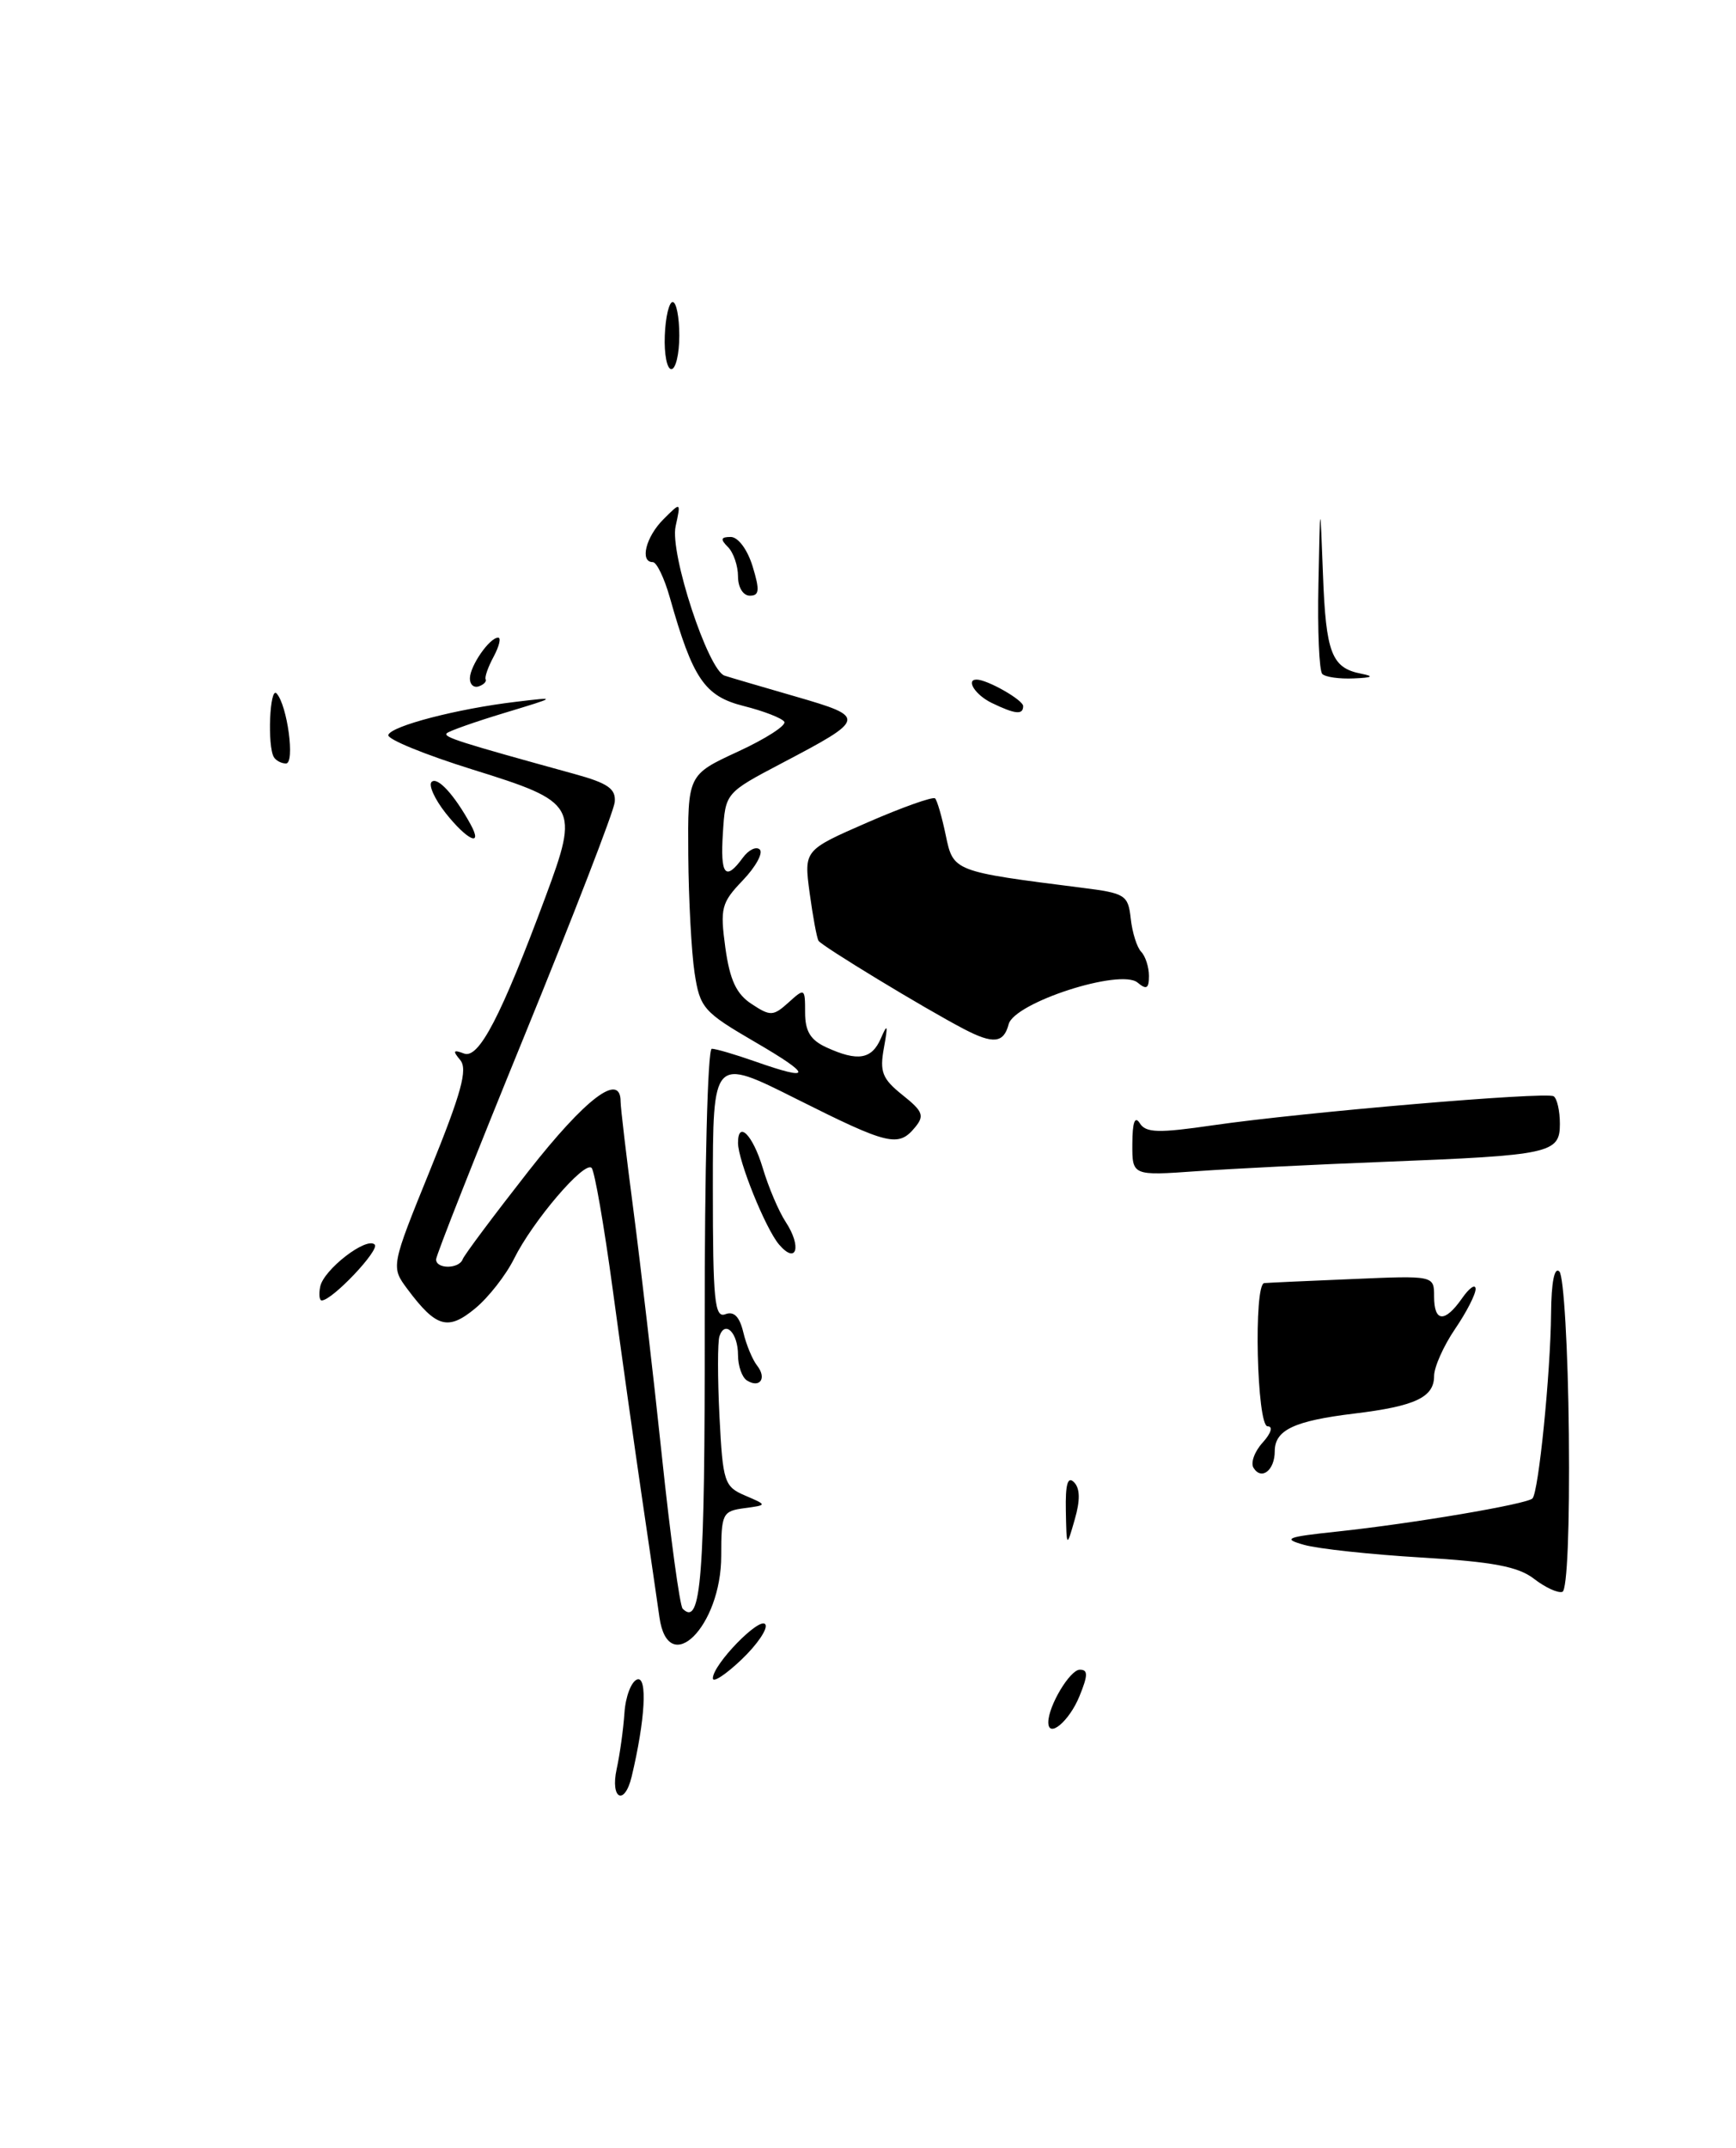 <?xml version="1.0" encoding="UTF-8" standalone="no"?>
<!DOCTYPE svg PUBLIC "-//W3C//DTD SVG 1.1//EN" "http://www.w3.org/Graphics/SVG/1.1/DTD/svg11.dtd" >
<svg xmlns="http://www.w3.org/2000/svg" xmlns:xlink="http://www.w3.org/1999/xlink" version="1.1" viewBox="0 0 207 256">
 <g >
 <path fill="currentColor"
d=" M 187.07 170.96 C 186.97 160.81 186.46 152.07 185.94 151.55 C 185.35 150.95 184.98 152.82 184.95 156.55 C 184.88 163.74 183.46 177.87 182.73 178.60 C 182.05 179.28 168.49 181.58 159.50 182.54 C 153.36 183.19 152.87 183.39 155.50 184.13 C 157.15 184.60 163.45 185.28 169.50 185.64 C 178.02 186.15 181.04 186.72 182.92 188.18 C 184.25 189.21 185.77 189.91 186.30 189.73 C 186.87 189.54 187.18 182.01 187.07 170.96 Z  M 165.00 138.48 C 184.91 137.70 186.00 137.47 186.00 133.95 C 186.00 132.39 185.66 130.91 185.25 130.66 C 184.32 130.10 155.33 132.57 144.64 134.12 C 138.13 135.07 136.63 135.03 135.91 133.88 C 135.32 132.95 135.03 133.75 135.02 136.32 C 135.00 140.14 135.00 140.14 142.75 139.59 C 147.01 139.29 157.03 138.79 165.00 138.48 Z  M 73.53 210.85 C 73.91 209.12 74.33 206.10 74.46 204.15 C 74.59 202.20 75.28 200.41 75.98 200.17 C 77.23 199.76 76.93 205.00 75.32 211.75 C 74.47 215.30 72.75 214.43 73.53 210.85 Z  M 125.00 205.28 C 125.00 203.33 127.58 199.02 128.75 199.01 C 129.75 199.00 129.74 199.66 128.71 202.18 C 127.49 205.16 125.00 207.25 125.00 205.28 Z  M 85.00 200.04 C 85.00 198.38 90.63 192.60 91.26 193.61 C 91.58 194.12 90.30 196.01 88.42 197.80 C 86.54 199.59 85.00 200.60 85.00 200.04 Z  M 78.63 192.75 C 78.38 190.96 77.44 184.55 76.55 178.50 C 75.66 172.45 74.09 161.28 73.06 153.68 C 72.03 146.08 70.90 139.56 70.54 139.20 C 69.67 138.34 63.51 145.56 61.30 150.02 C 60.34 151.96 58.26 154.63 56.66 155.95 C 53.42 158.63 52.01 158.23 48.60 153.67 C 46.60 150.99 46.60 150.99 51.32 139.37 C 55.01 130.27 55.79 127.45 54.88 126.35 C 53.95 125.24 54.04 125.08 55.33 125.57 C 57.09 126.25 59.75 121.14 65.05 106.88 C 69.08 96.04 68.83 95.60 56.38 91.73 C 50.67 89.95 46.14 88.10 46.30 87.60 C 46.66 86.52 54.57 84.47 61.50 83.65 C 66.50 83.05 66.50 83.05 60.13 84.98 C 56.62 86.04 53.54 87.13 53.27 87.40 C 52.82 87.85 54.77 88.47 68.50 92.25 C 72.50 93.35 73.46 94.02 73.30 95.61 C 73.19 96.70 68.35 109.21 62.55 123.41 C 56.75 137.60 52.00 149.62 52.00 150.11 C 52.00 151.28 54.74 151.26 55.17 150.09 C 55.35 149.59 58.88 144.87 63.00 139.61 C 69.84 130.89 74.00 127.74 74.00 131.29 C 74.00 132.00 74.69 137.84 75.53 144.25 C 76.37 150.67 77.90 163.84 78.92 173.52 C 79.94 183.19 81.06 191.39 81.40 191.74 C 83.61 193.95 84.06 188.12 84.03 157.67 C 84.01 139.56 84.38 125.00 84.87 125.00 C 85.35 125.00 87.66 125.68 90.00 126.50 C 96.92 128.94 96.92 128.20 90.00 124.18 C 83.87 120.61 83.46 120.14 82.82 115.95 C 82.45 113.50 82.11 107.19 82.07 101.93 C 82.00 92.35 82.00 92.35 88.00 89.58 C 91.30 88.06 93.78 86.46 93.52 86.03 C 93.25 85.60 91.08 84.75 88.68 84.15 C 84.02 82.98 82.61 80.92 79.88 71.25 C 79.22 68.91 78.30 67.00 77.84 67.00 C 76.26 67.00 77.00 64.00 79.10 61.90 C 81.20 59.80 81.20 59.80 80.56 62.73 C 79.85 65.94 84.43 79.89 86.40 80.53 C 87.00 80.73 90.82 81.85 94.87 83.02 C 103.36 85.48 103.32 85.66 93.25 90.95 C 86.50 94.50 86.50 94.50 86.20 99.25 C 85.87 104.30 86.49 105.08 88.56 102.25 C 89.26 101.29 90.18 100.84 90.60 101.26 C 91.01 101.68 90.10 103.33 88.57 104.93 C 86.01 107.60 85.85 108.24 86.49 112.96 C 87.03 116.82 87.80 118.48 89.63 119.67 C 91.86 121.14 92.20 121.13 94.03 119.48 C 95.95 117.74 96.00 117.77 96.00 120.68 C 96.00 122.92 96.64 123.97 98.55 124.84 C 102.29 126.55 103.95 126.27 105.04 123.75 C 105.83 121.92 105.90 122.13 105.40 124.88 C 104.87 127.76 105.20 128.58 107.61 130.51 C 110.06 132.46 110.26 132.98 109.10 134.38 C 107.12 136.77 105.93 136.48 94.98 130.99 C 85.00 125.98 85.00 125.98 85.00 141.60 C 85.00 155.02 85.21 157.13 86.49 156.64 C 87.51 156.25 88.18 156.92 88.63 158.79 C 88.98 160.28 89.73 162.07 90.28 162.77 C 91.46 164.27 90.61 165.50 89.07 164.54 C 88.48 164.18 88.00 162.81 88.00 161.50 C 88.00 158.87 86.45 157.30 85.79 159.26 C 85.56 159.94 85.56 164.24 85.79 168.82 C 86.19 176.68 86.36 177.19 88.86 178.26 C 91.50 179.39 91.50 179.39 88.75 179.76 C 86.14 180.11 86.00 180.41 86.00 185.43 C 86.00 193.87 79.68 200.14 78.63 192.75 Z  M 127.09 180.05 C 127.03 176.91 127.31 175.91 128.06 176.66 C 128.79 177.39 128.82 178.81 128.15 181.11 C 127.18 184.50 127.18 184.50 127.09 180.05 Z  M 149.47 174.95 C 149.10 174.36 149.59 173.00 150.56 171.94 C 151.57 170.82 151.82 170.00 151.15 170.00 C 149.86 170.00 149.46 153.05 150.75 152.93 C 151.16 152.89 155.89 152.67 161.25 152.45 C 171.00 152.03 171.00 152.03 171.00 154.52 C 171.00 157.60 172.27 157.69 174.33 154.75 C 175.19 153.51 175.92 153.00 175.95 153.61 C 175.98 154.22 174.88 156.38 173.50 158.40 C 172.12 160.43 171.00 162.95 171.00 164.01 C 171.00 166.54 168.76 167.60 161.50 168.48 C 154.30 169.35 152.00 170.44 152.00 172.98 C 152.00 175.24 150.42 176.48 149.47 174.95 Z  M 38.18 153.36 C 38.58 151.33 43.70 147.37 44.68 148.34 C 45.31 148.98 39.61 155.00 38.36 155.00 C 38.08 155.00 38.00 154.26 38.18 153.36 Z  M 92.89 148.33 C 91.27 146.42 88.00 138.32 88.00 136.22 C 88.00 133.49 89.76 135.27 90.94 139.18 C 91.62 141.48 92.86 144.39 93.69 145.65 C 95.63 148.60 94.98 150.78 92.89 148.33 Z  M 114.94 122.65 C 110.19 120.17 97.97 112.75 97.60 112.13 C 97.39 111.78 96.92 109.21 96.54 106.42 C 95.86 101.33 95.86 101.33 103.45 98.02 C 107.63 96.20 111.25 94.92 111.50 95.16 C 111.75 95.41 112.32 97.39 112.77 99.55 C 113.67 103.87 113.67 103.87 129.00 105.81 C 134.19 106.46 134.52 106.67 134.83 109.50 C 135.01 111.15 135.57 112.93 136.08 113.45 C 136.58 113.97 137.00 115.27 137.00 116.32 C 137.00 117.83 136.71 118.00 135.64 117.11 C 133.59 115.41 120.95 119.49 120.27 122.08 C 119.68 124.34 118.43 124.47 114.94 122.65 Z  M 53.13 96.90 C 51.83 95.25 51.08 93.59 51.46 93.20 C 52.15 92.52 54.17 94.72 56.11 98.25 C 57.64 101.04 55.72 100.17 53.13 96.90 Z  M 32.66 90.25 C 31.86 88.95 32.16 81.76 32.98 82.65 C 34.26 84.05 35.20 91.00 34.10 91.00 C 33.56 91.00 32.91 90.66 32.66 90.25 Z  M 118.25 83.78 C 116.31 82.84 115.12 81.00 116.45 81.00 C 117.73 81.00 122.00 83.43 122.00 84.16 C 122.00 85.23 121.06 85.14 118.25 83.78 Z  M 56.03 80.83 C 56.07 79.32 58.38 76.00 59.40 76.00 C 59.77 76.00 59.53 77.01 58.87 78.25 C 58.20 79.49 57.77 80.71 57.91 80.97 C 58.04 81.24 57.67 81.61 57.08 81.81 C 56.48 82.01 56.01 81.57 56.03 80.83 Z  M 157.67 80.33 C 157.30 79.97 157.09 75.13 157.21 69.58 C 157.41 59.50 157.41 59.50 157.75 68.45 C 158.10 77.86 158.78 79.61 162.32 80.30 C 163.90 80.61 163.65 80.77 161.42 80.86 C 159.72 80.94 158.03 80.70 157.67 80.33 Z  M 88.00 68.70 C 88.00 67.44 87.46 65.86 86.80 65.20 C 85.87 64.27 85.94 64.00 87.13 64.00 C 88.01 64.00 89.12 65.49 89.74 67.50 C 90.61 70.35 90.55 71.00 89.41 71.00 C 88.61 71.00 88.00 70.01 88.00 68.70 Z  M 79.27 40.00 C 79.35 37.80 79.78 36.00 80.21 36.00 C 80.65 36.00 81.00 37.80 81.00 40.00 C 81.00 42.20 80.57 44.00 80.05 44.00 C 79.53 44.00 79.18 42.20 79.27 40.00 Z "/>
</g>
</svg>